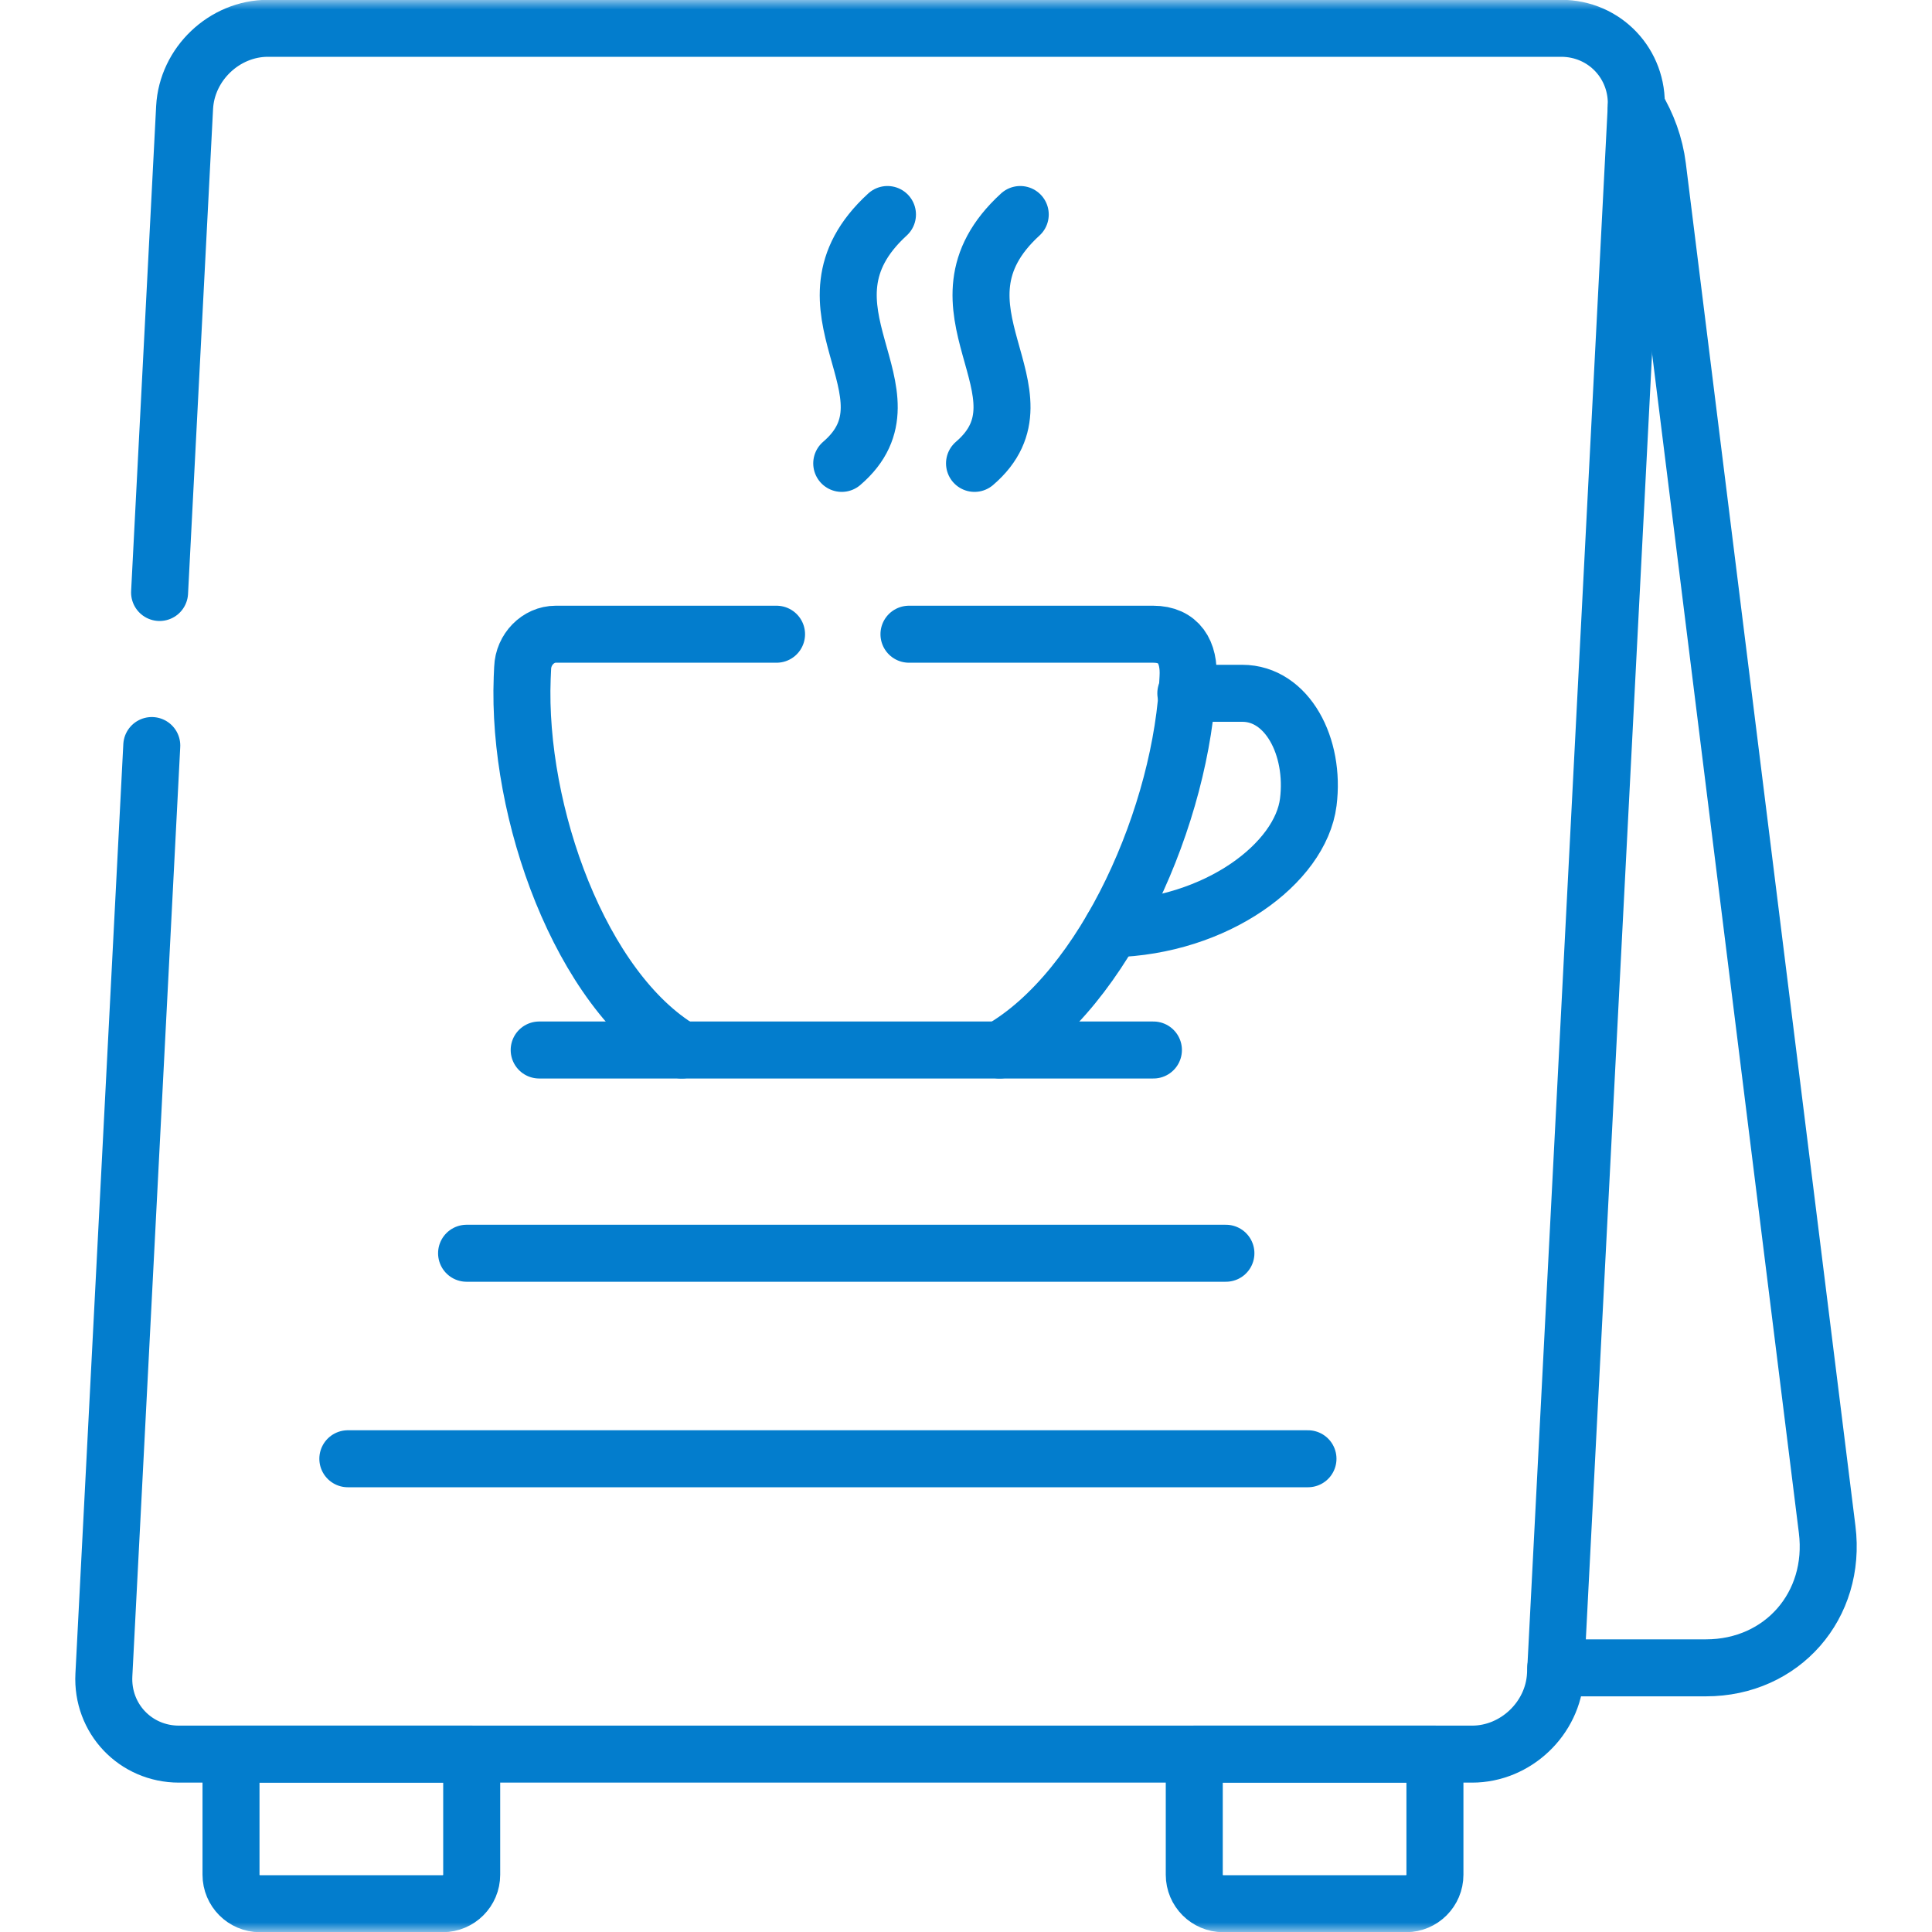 <svg width="100" height="100" viewBox="0 0 100 100" fill="none" xmlns="http://www.w3.org/2000/svg">
<mask id="mask0_152_943" style="mask-type:luminance" maskUnits="userSpaceOnUse" x="0" y="0" width="100" height="100">
<path d="M0 7.62939e-06H100V100H0V7.62939e-06Z" fill="white"/>
</mask>
<g mask="url(#mask0_152_943)">
<path d="M57.553 48.076C62.977 47.947 67.318 44.676 67.716 41.523C68.081 38.633 66.617 35.885 64.301 35.885H61.378" stroke="#037DCD" stroke-width="2.95" stroke-miterlimit="10" stroke-linecap="round" stroke-linejoin="round"/>
<path d="M52.808 11.103C47.541 15.923 54.693 20.344 50.441 23.985" stroke="#037DCD" stroke-width="2.95" stroke-miterlimit="10" stroke-linecap="round" stroke-linejoin="round"/>
<path d="M24.15 64.868H63.453" stroke="#037DCD" stroke-width="2.95" stroke-miterlimit="10" stroke-linecap="round" stroke-linejoin="round"/>
<path d="M18.004 75.505H67.701" stroke="#037DCD" stroke-width="2.95" stroke-miterlimit="10" stroke-linecap="round" stroke-linejoin="round"/>
<path d="M45.935 11.103C40.668 15.923 47.82 20.344 43.568 23.985" stroke="#037DCD" stroke-width="2.95" stroke-miterlimit="10" stroke-linecap="round" stroke-linejoin="round"/>
<path d="M47.048 32.827H59.691C61.015 32.827 61.575 33.753 61.491 35.082C61.217 42.056 57.223 51.234 51.743 54.348M35.285 54.348C30.047 51.234 26.76 42.061 27.029 35.088L27.052 34.572C27.085 33.612 27.859 32.827 28.762 32.827H40.194" stroke="#037DCD" stroke-width="2.95" stroke-miterlimit="10" stroke-linecap="round" stroke-linejoin="round"/>
<path d="M7.856 38.589L5.377 86.692C5.259 88.947 7.009 90.793 9.264 90.793H76.197C78.452 90.793 80.393 88.947 80.511 86.692L84.69 5.566C84.807 3.311 83.057 1.465 80.802 1.465H13.869C11.614 1.465 9.673 3.311 9.555 5.566L8.26 30.667" stroke="#037DCD" stroke-width="2.95" stroke-miterlimit="10" stroke-linecap="round" stroke-linejoin="round"/>
<path d="M80.527 86.327H88.302C92.245 86.327 95.066 83.101 94.573 79.163L85.794 8.629C85.654 7.513 85.267 6.458 84.695 5.516C84.695 5.532 84.689 5.549 84.689 5.566" stroke="#037DCD" stroke-width="2.95" stroke-miterlimit="10" stroke-linecap="round" stroke-linejoin="round"/>
<path d="M27.908 54.348H59.701" stroke="#037DCD" stroke-width="2.95" stroke-miterlimit="10" stroke-linecap="round" stroke-linejoin="round"/>
<path d="M11.957 90.793H24.415V97.037C24.415 97.862 23.742 98.535 22.917 98.535H13.449C12.63 98.535 11.957 97.862 11.957 97.037V90.793Z" stroke="#037DCD" stroke-width="2.95" stroke-miterlimit="10" stroke-linecap="round" stroke-linejoin="round"/>
<path d="M61.815 90.793H74.272V97.037C74.272 97.862 73.599 98.535 72.78 98.535H63.312C62.487 98.535 61.815 97.862 61.815 97.037V90.793Z" stroke="#037DCD" stroke-width="2.95" stroke-miterlimit="10" stroke-linecap="round" stroke-linejoin="round"/>
</g>
</svg>
